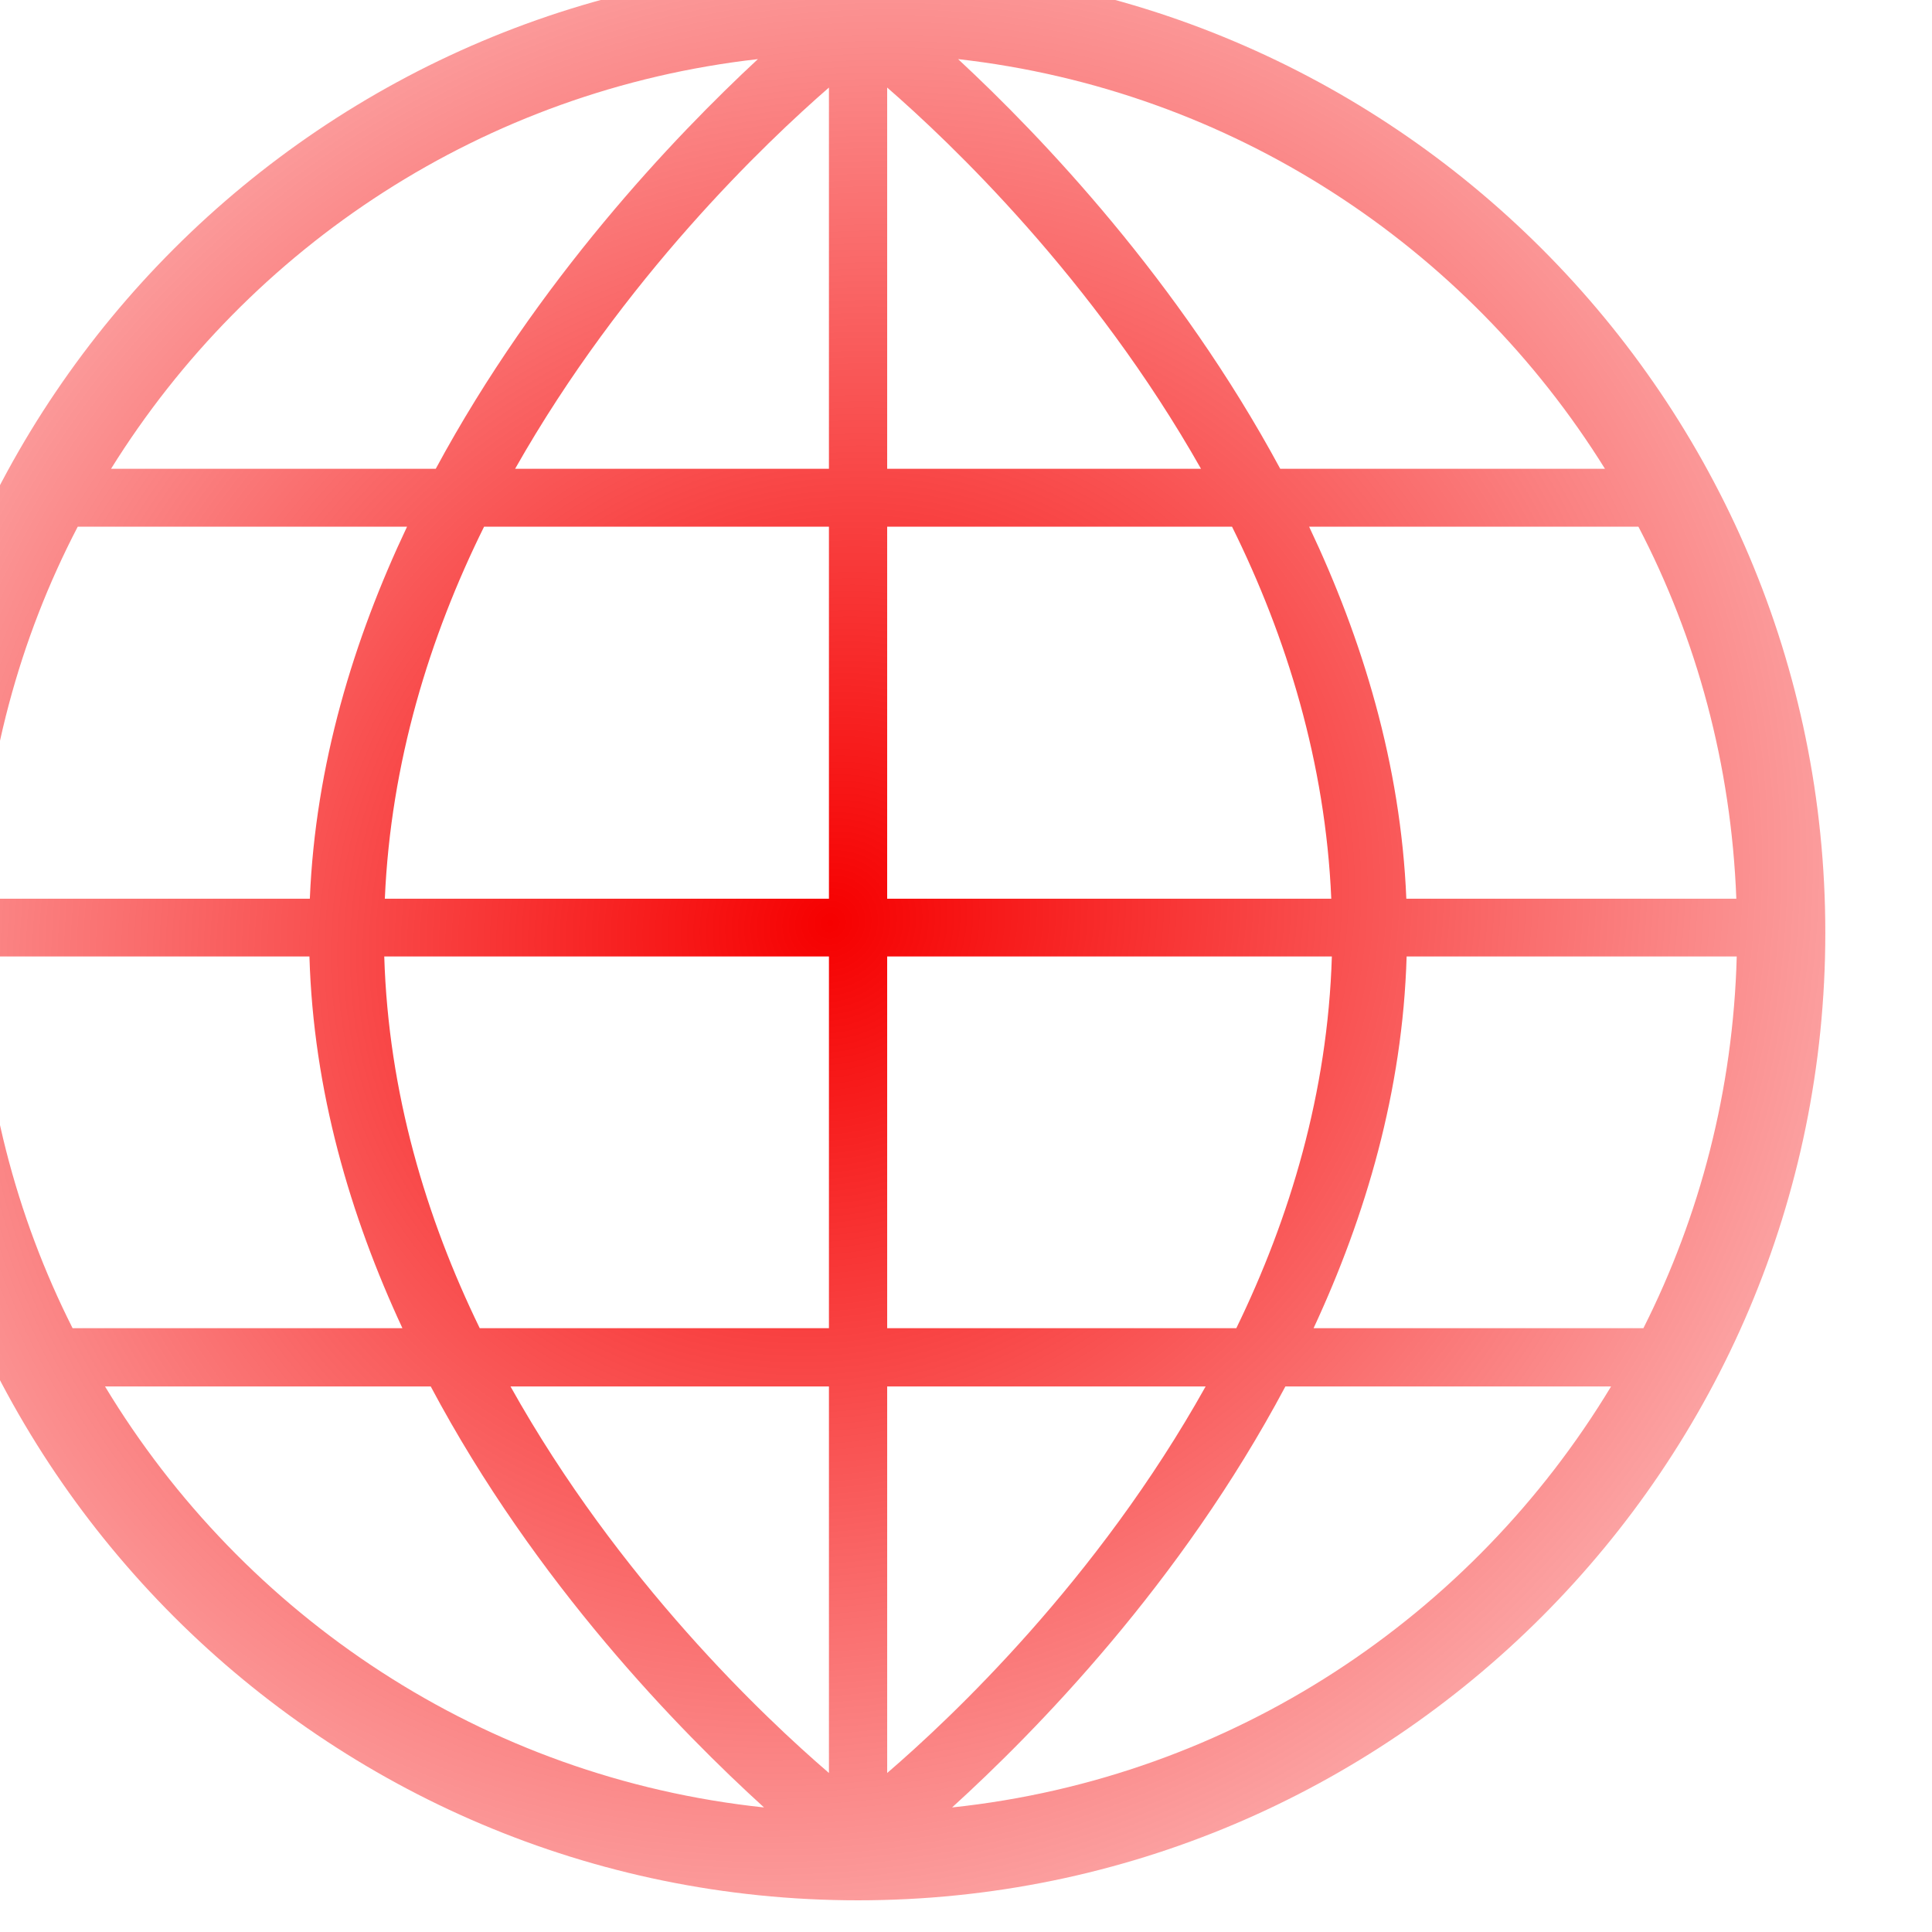<?xml version="1.0" encoding="UTF-8" standalone="no"?>
<svg
   xmlns:dc="http://purl.org/dc/elements/1.1/"
   xmlns:cc="http://creativecommons.org/ns#"
   xmlns:rdf="http://www.w3.org/1999/02/22-rdf-syntax-ns#"
   xmlns:svg="http://www.w3.org/2000/svg"
   xmlns="http://www.w3.org/2000/svg"
   xmlns:xlink="http://www.w3.org/1999/xlink"
   xmlns:sodipodi="http://sodipodi.sourceforge.net/DTD/sodipodi-0.dtd"
   xmlns:inkscape="http://www.inkscape.org/namespaces/inkscape"
   sodipodi:docname="global_heading_icon.svg"
   inkscape:version="1.0 (4035a4fb49, 2020-05-01)"
   id="svg8"
   version="1.1"
   viewBox="0 0 11.43 11.43"
   height="43.2"
   width="43.2">
  <defs
     id="defs2">
    <radialGradient
       inkscape:collect="always"
       xlink:href="#linearGradient1676"
       id="radialGradient1832"
       gradientUnits="userSpaceOnUse"
       gradientTransform="matrix(1.086,1.198,-1.278,1.158,-444.897,1481.191)"
       cx="-1180.201"
       cy="-427.161"
       fx="-1180.201"
       fy="-427.161"
       r="16.68" />
    <linearGradient
       inkscape:collect="always"
       id="linearGradient1676">
      <stop
         style="stop-color:#f60000;stop-opacity:1;"
         offset="0"
         id="stop1672" />
      <stop
         style="stop-color:#f60000;stop-opacity:0;"
         offset="1"
         id="stop1674" />
    </linearGradient>
  </defs>
  <sodipodi:namedview
     inkscape:window-maximized="1"
     inkscape:window-y="44"
     inkscape:window-x="-9"
     inkscape:window-height="996"
     inkscape:window-width="1920"
     units="px"
     showgrid="false"
     inkscape:document-rotation="0"
     inkscape:current-layer="layer1"
     inkscape:document-units="mm"
     inkscape:cy="36.831858"
     inkscape:cx="-20.766479"
     inkscape:zoom="5.6"
     inkscape:pageshadow="2"
     inkscape:pageopacity="0.0"
     borderopacity="1.0"
     bordercolor="#666666"
     pagecolor="#ffffff"
     id="base" />
  <g
     id="layer1"
     inkscape:groupmode="layer"
     inkscape:label="Layer 1">
    <g
       inkscape:export-ydpi="96"
       inkscape:export-xdpi="96"
       id="g1716"
       transform="matrix(1.295,0,0,1.295,377.236,682.486)">
      <g
         style="opacity:1"
         id="g1694">
        <path
           id="path1690"
           d="m -282.678,-522.577 c 0,2.327 -1.886,4.213 -4.213,4.213 -2.327,0 -4.213,-1.886 -4.213,-4.213 0,-2.327 1.886,-4.213 4.213,-4.213 2.327,0 4.213,1.886 4.213,4.213"
           style="color:#000000;font-style:normal;font-variant:normal;font-weight:normal;font-stretch:normal;font-size:medium;line-height:normal;font-family:sans-serif;font-variant-ligatures:normal;font-variant-position:normal;font-variant-caps:normal;font-variant-numeric:normal;font-variant-alternates:normal;font-variant-east-asian:normal;font-feature-settings:normal;font-variation-settings:normal;text-indent:0;text-align:start;text-decoration:none;text-decoration-line:none;text-decoration-style:solid;text-decoration-color:#000000;letter-spacing:normal;word-spacing:normal;text-transform:none;writing-mode:lr-tb;direction:ltr;text-orientation:mixed;dominant-baseline:auto;baseline-shift:baseline;text-anchor:start;white-space:normal;shape-padding:0;shape-margin:0;inline-size:0;clip-rule:nonzero;display:inline;overflow:visible;visibility:visible;isolation:auto;mix-blend-mode:normal;color-interpolation:sRGB;color-interpolation-filters:linearRGB;solid-color:#000000;solid-opacity:1;vector-effect:none;fill:#404040;fill-opacity:0;fill-rule:nonzero;stroke:none;stroke-width:0.4;stroke-linecap:butt;stroke-linejoin:miter;stroke-miterlimit:4;stroke-dasharray:none;stroke-dashoffset:0;stroke-opacity:1;color-rendering:auto;image-rendering:auto;shape-rendering:auto;text-rendering:auto;enable-background:accumulate;stop-color:#000000;stop-opacity:1" />
        <path
           transform="matrix(0.265,0,0,0.265,25.37,-409.557)"
           d="m -1180.197,-443.84 c -9.203,0 -16.684,7.473 -16.684,16.676 0,9.203 7.481,16.682 16.684,16.682 9.203,0 16.676,-7.479 16.676,-16.682 10e-5,-9.203 -7.473,-16.676 -16.676,-16.676 z m -1.726,1.617 c -1.441,1.339 -3.802,3.816 -5.553,7.062 h -5.598 c 2.388,-3.838 6.434,-6.529 11.15,-7.062 z m 3.453,0 c 4.716,0.533 8.762,3.224 11.15,7.062 h -5.598 c -1.751,-3.247 -4.112,-5.724 -5.553,-7.062 z m -2.228,0.49 v 6.572 h -5.41 c 1.863,-3.289 4.325,-5.628 5.41,-6.572 z m 1.004,0 c 1.085,0.944 3.548,3.283 5.41,6.572 h -5.41 z m -13.955,7.57 h 5.678 c -0.918,1.938 -1.58,4.097 -1.676,6.414 h -5.689 c 0.088,-2.309 0.682,-4.484 1.688,-6.414 z m 7.006,0 h 5.945 v 6.414 h -7.656 c 0.101,-2.346 0.77,-4.514 1.711,-6.414 z m 6.949,0 h 5.945 c 0.941,1.9 1.611,4.069 1.711,6.414 h -7.656 z m 7.273,0 h 5.678 c 1.006,1.931 1.6,4.105 1.688,6.414 h -5.689 c -0.096,-2.317 -0.757,-4.476 -1.676,-6.414 z m -22.924,7.41 h 5.691 c 0.068,2.317 0.703,4.472 1.603,6.408 h -5.686 c -0.976,-1.935 -1.548,-4.106 -1.609,-6.408 z m 6.981,0 h 7.666 v 6.408 h -6.02 c -0.924,-1.899 -1.575,-4.061 -1.646,-6.408 z m 8.67,0 h 7.666 c -0.071,2.347 -0.723,4.509 -1.647,6.408 h -6.019 z m 8.955,0 h 5.691 c -0.062,2.303 -0.634,4.473 -1.609,6.408 h -5.686 c 0.9,-1.936 1.536,-4.092 1.604,-6.408 z m -22.439,7.412 h 5.615 c 1.808,3.401 4.3,5.943 5.746,7.258 -4.833,-0.512 -8.97,-3.296 -11.361,-7.258 z m 6.99,0 h 5.49 v 6.664 c -1.102,-0.948 -3.621,-3.319 -5.49,-6.664 z m 6.494,0 h 5.49 c -1.869,3.345 -4.388,5.716 -5.49,6.664 z m 6.865,0 h 5.615 c -2.391,3.962 -6.528,6.746 -11.361,7.258 1.446,-1.315 3.938,-3.857 5.746,-7.258 z"
           style="color:#000000;font-style:normal;font-variant:normal;font-weight:normal;font-stretch:normal;font-size:medium;line-height:normal;font-family:sans-serif;font-variant-ligatures:normal;font-variant-position:normal;font-variant-caps:normal;font-variant-numeric:normal;font-variant-alternates:normal;font-variant-east-asian:normal;font-feature-settings:normal;font-variation-settings:normal;text-indent:0;text-align:start;text-decoration:none;text-decoration-line:none;text-decoration-style:solid;text-decoration-color:#000000;letter-spacing:normal;word-spacing:normal;text-transform:none;writing-mode:lr-tb;direction:ltr;text-orientation:mixed;dominant-baseline:auto;baseline-shift:baseline;text-anchor:start;white-space:normal;shape-padding:0;shape-margin:0;inline-size:0;clip-rule:nonzero;display:inline;overflow:visible;visibility:visible;isolation:auto;mix-blend-mode:normal;color-interpolation:sRGB;color-interpolation-filters:linearRGB;solid-color:#000000;solid-opacity:1;vector-effect:none;fill:url(#radialGradient1832);fill-opacity:1;fill-rule:nonzero;stroke:none;stroke-width:1.512;stroke-linecap:butt;stroke-linejoin:miter;stroke-miterlimit:4;stroke-dasharray:none;stroke-dashoffset:0;stroke-opacity:1;color-rendering:auto;image-rendering:auto;shape-rendering:auto;text-rendering:auto;enable-background:accumulate;stop-color:#000000;stop-opacity:1"
           id="path1692" />
      </g>
      <g
         transform="matrix(1.265,0,0,1,76.06,0)"
         style="opacity:1"
         id="g1698">
        <path
           id="path1696"
           d="m -285.044,-522.577 c 0,2.364 -1.846,4.162 -1.846,4.162 0,0 -1.846,-1.798 -1.846,-4.162 0,-2.364 1.846,-4.185 1.846,-4.185 0,0 1.846,1.822 1.846,4.185"
           style="color:#000000;font-style:normal;font-variant:normal;font-weight:normal;font-stretch:normal;font-size:medium;line-height:normal;font-family:sans-serif;font-variant-ligatures:normal;font-variant-position:normal;font-variant-caps:normal;font-variant-numeric:normal;font-variant-alternates:normal;font-variant-east-asian:normal;font-feature-settings:normal;font-variation-settings:normal;text-indent:0;text-align:start;text-decoration:none;text-decoration-line:none;text-decoration-style:solid;text-decoration-color:#000000;letter-spacing:normal;word-spacing:normal;text-transform:none;writing-mode:lr-tb;direction:ltr;text-orientation:mixed;dominant-baseline:auto;baseline-shift:baseline;text-anchor:start;white-space:normal;shape-padding:0;shape-margin:0;inline-size:0;clip-rule:nonzero;display:inline;overflow:visible;visibility:visible;isolation:auto;mix-blend-mode:normal;color-interpolation:sRGB;color-interpolation-filters:linearRGB;solid-color:#000000;solid-opacity:1;vector-effect:none;fill:#404040;fill-opacity:0;fill-rule:nonzero;stroke:none;stroke-width:0.267;stroke-linecap:butt;stroke-linejoin:miter;stroke-miterlimit:4;stroke-dasharray:none;stroke-dashoffset:0;stroke-opacity:1;color-rendering:auto;image-rendering:auto;shape-rendering:auto;text-rendering:auto;enable-background:accumulate;stop-color:#000000;stop-opacity:1" />
      </g>
      <g
         style="opacity:1"
         id="g1702">
        <path
           id="path1700"
           d="m -286.891,-526.857 v 8.559 z"
           style="color:#000000;font-style:normal;font-variant:normal;font-weight:normal;font-stretch:normal;font-size:medium;line-height:normal;font-family:sans-serif;font-variant-ligatures:normal;font-variant-position:normal;font-variant-caps:normal;font-variant-numeric:normal;font-variant-alternates:normal;font-variant-east-asian:normal;font-feature-settings:normal;font-variation-settings:normal;text-indent:0;text-align:start;text-decoration:none;text-decoration-line:none;text-decoration-style:solid;text-decoration-color:#000000;letter-spacing:normal;word-spacing:normal;text-transform:none;writing-mode:lr-tb;direction:ltr;text-orientation:mixed;dominant-baseline:auto;baseline-shift:baseline;text-anchor:start;white-space:normal;shape-padding:0;shape-margin:0;inline-size:0;clip-rule:nonzero;display:inline;overflow:visible;visibility:visible;isolation:auto;mix-blend-mode:normal;color-interpolation:sRGB;color-interpolation-filters:linearRGB;solid-color:#000000;solid-opacity:1;vector-effect:none;fill:#000000;fill-opacity:1;fill-rule:nonzero;stroke:none;stroke-width:0.265px;stroke-linecap:butt;stroke-linejoin:miter;stroke-miterlimit:4;stroke-dasharray:none;stroke-dashoffset:0;stroke-opacity:1;color-rendering:auto;image-rendering:auto;shape-rendering:auto;text-rendering:auto;enable-background:accumulate;stop-color:#000000;stop-opacity:1" />
      </g>
      <g
         style="opacity:1"
         id="g1706">
        <path
           id="path1704"
           d="m -282.611,-522.601 h -8.559 z"
           style="color:#000000;font-style:normal;font-variant:normal;font-weight:normal;font-stretch:normal;font-size:medium;line-height:normal;font-family:sans-serif;font-variant-ligatures:normal;font-variant-position:normal;font-variant-caps:normal;font-variant-numeric:normal;font-variant-alternates:normal;font-variant-east-asian:normal;font-feature-settings:normal;font-variation-settings:normal;text-indent:0;text-align:start;text-decoration:none;text-decoration-line:none;text-decoration-style:solid;text-decoration-color:#000000;letter-spacing:normal;word-spacing:normal;text-transform:none;writing-mode:lr-tb;direction:ltr;text-orientation:mixed;dominant-baseline:auto;baseline-shift:baseline;text-anchor:start;white-space:normal;shape-padding:0;shape-margin:0;inline-size:0;clip-rule:nonzero;display:inline;overflow:visible;visibility:visible;isolation:auto;mix-blend-mode:normal;color-interpolation:sRGB;color-interpolation-filters:linearRGB;solid-color:#000000;solid-opacity:1;vector-effect:none;fill:#000000;fill-opacity:1;fill-rule:nonzero;stroke:none;stroke-width:0.265px;stroke-linecap:butt;stroke-linejoin:miter;stroke-miterlimit:4;stroke-dasharray:none;stroke-dashoffset:0;stroke-opacity:1;color-rendering:auto;image-rendering:auto;shape-rendering:auto;text-rendering:auto;enable-background:accumulate;stop-color:#000000;stop-opacity:1" />
      </g>
      <g
         style="opacity:1"
         id="g1710">
        <path
           id="path1708"
           d="m -283.107,-524.562 h -7.591 z"
           style="color:#000000;font-style:normal;font-variant:normal;font-weight:normal;font-stretch:normal;font-size:medium;line-height:normal;font-family:sans-serif;font-variant-ligatures:normal;font-variant-position:normal;font-variant-caps:normal;font-variant-numeric:normal;font-variant-alternates:normal;font-variant-east-asian:normal;font-feature-settings:normal;font-variation-settings:normal;text-indent:0;text-align:start;text-decoration:none;text-decoration-line:none;text-decoration-style:solid;text-decoration-color:#000000;letter-spacing:normal;word-spacing:normal;text-transform:none;writing-mode:lr-tb;direction:ltr;text-orientation:mixed;dominant-baseline:auto;baseline-shift:baseline;text-anchor:start;white-space:normal;shape-padding:0;shape-margin:0;inline-size:0;clip-rule:nonzero;display:inline;overflow:visible;visibility:visible;isolation:auto;mix-blend-mode:normal;color-interpolation:sRGB;color-interpolation-filters:linearRGB;solid-color:#000000;solid-opacity:1;vector-effect:none;fill:#000000;fill-opacity:1;fill-rule:nonzero;stroke:none;stroke-width:0.265px;stroke-linecap:butt;stroke-linejoin:miter;stroke-miterlimit:4;stroke-dasharray:none;stroke-dashoffset:0;stroke-opacity:1;color-rendering:auto;image-rendering:auto;shape-rendering:auto;text-rendering:auto;enable-background:accumulate;stop-color:#000000;stop-opacity:1" />
      </g>
      <g
         style="opacity:1"
         id="g1714">
        <path
           id="path1712"
           d="m -283.131,-520.64 h -7.567 z"
           style="color:#000000;font-style:normal;font-variant:normal;font-weight:normal;font-stretch:normal;font-size:medium;line-height:normal;font-family:sans-serif;font-variant-ligatures:normal;font-variant-position:normal;font-variant-caps:normal;font-variant-numeric:normal;font-variant-alternates:normal;font-variant-east-asian:normal;font-feature-settings:normal;font-variation-settings:normal;text-indent:0;text-align:start;text-decoration:none;text-decoration-line:none;text-decoration-style:solid;text-decoration-color:#000000;letter-spacing:normal;word-spacing:normal;text-transform:none;writing-mode:lr-tb;direction:ltr;text-orientation:mixed;dominant-baseline:auto;baseline-shift:baseline;text-anchor:start;white-space:normal;shape-padding:0;shape-margin:0;inline-size:0;clip-rule:nonzero;display:inline;overflow:visible;visibility:visible;isolation:auto;mix-blend-mode:normal;color-interpolation:sRGB;color-interpolation-filters:linearRGB;solid-color:#000000;solid-opacity:1;vector-effect:none;fill:#000000;fill-opacity:1;fill-rule:nonzero;stroke:none;stroke-width:0.265px;stroke-linecap:butt;stroke-linejoin:miter;stroke-miterlimit:4;stroke-dasharray:none;stroke-dashoffset:0;stroke-opacity:1;color-rendering:auto;image-rendering:auto;shape-rendering:auto;text-rendering:auto;enable-background:accumulate;stop-color:#000000;stop-opacity:1" />
      </g>
    </g>
  </g>
</svg>
